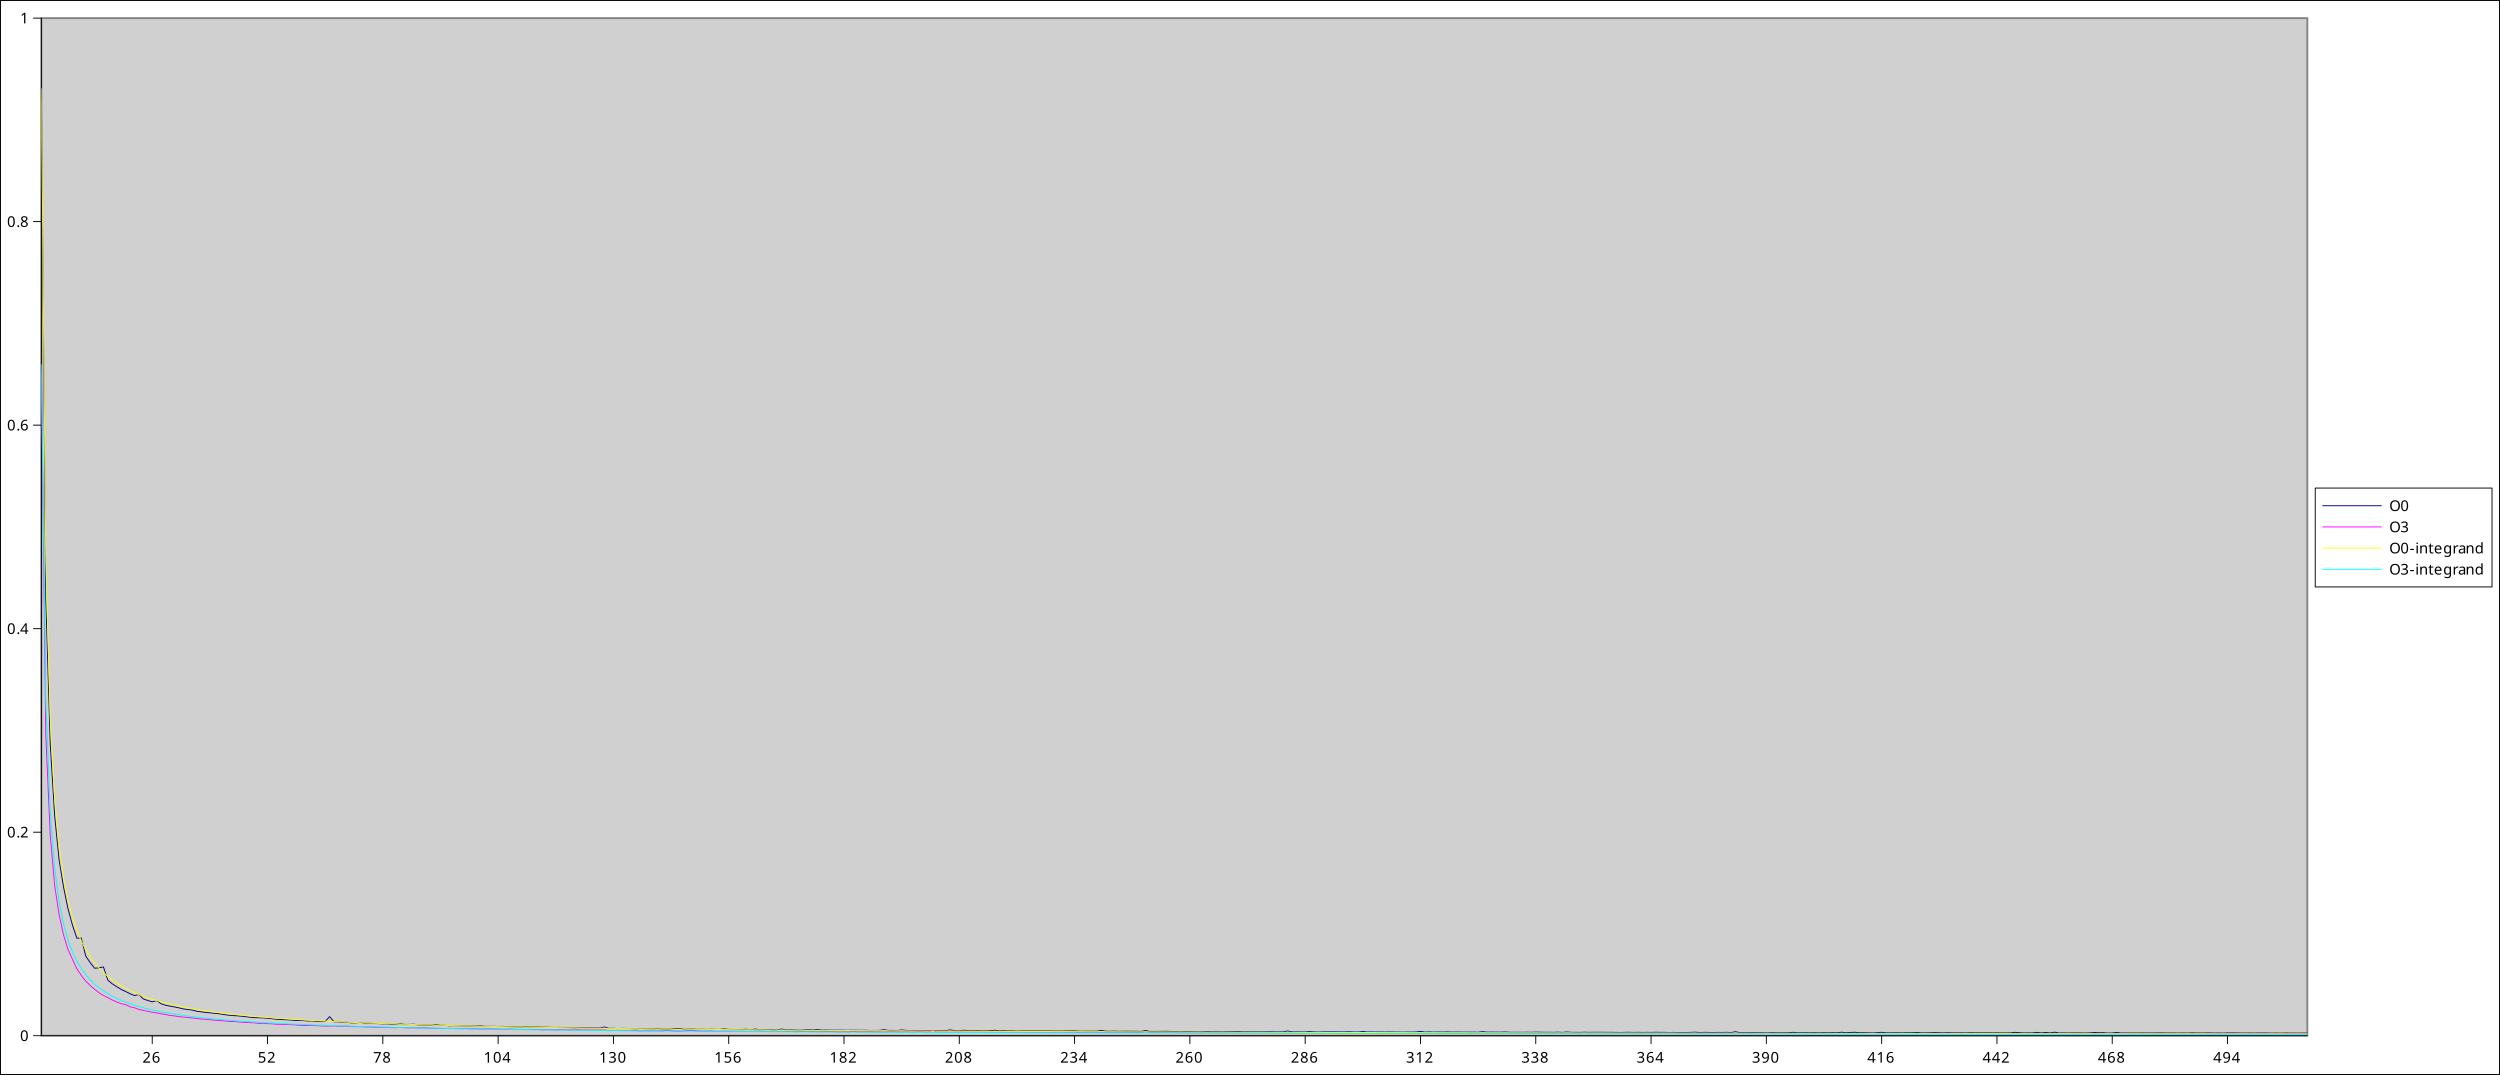 <?xml version="1.0" encoding="UTF-8"?>
<svg xmlns="http://www.w3.org/2000/svg" xmlns:xlink="http://www.w3.org/1999/xlink" width="1344.75" height="578.25" viewBox="0 0 1344.75 578.25">
<rect x="0" y="0" width="1344.75" height="578.25" fill="#333333" stroke="none"/>
<defs>
<g>
<g id="glyph-0-0">
<path d="M 0.75 0 L 0.75 -5.719 L 4.047 -5.719 L 4.047 0 Z M 1.156 -0.406 L 3.625 -0.406 L 3.625 -5.297 L 1.156 -5.297 Z M 1.156 -0.406 "/>
</g>
<g id="glyph-0-1">
<path d="M 4.156 0 L 0.391 0 L 0.391 -0.578 L 1.875 -2.094 C 2.164 -2.383 2.41 -2.641 2.609 -2.859 C 2.805 -3.086 2.953 -3.305 3.047 -3.516 C 3.148 -3.734 3.203 -3.973 3.203 -4.234 C 3.203 -4.547 3.109 -4.781 2.922 -4.938 C 2.734 -5.102 2.492 -5.188 2.203 -5.188 C 1.922 -5.188 1.676 -5.141 1.469 -5.047 C 1.258 -4.953 1.047 -4.816 0.828 -4.641 L 0.453 -5.125 C 0.672 -5.312 0.926 -5.469 1.219 -5.594 C 1.508 -5.727 1.836 -5.797 2.203 -5.797 C 2.734 -5.797 3.148 -5.66 3.453 -5.391 C 3.766 -5.117 3.922 -4.742 3.922 -4.266 C 3.922 -3.973 3.859 -3.695 3.734 -3.438 C 3.617 -3.176 3.453 -2.914 3.234 -2.656 C 3.016 -2.406 2.758 -2.133 2.469 -1.844 L 1.266 -0.672 L 1.266 -0.641 L 4.156 -0.641 Z M 4.156 0 "/>
</g>
<g id="glyph-0-2">
<path d="M 0.438 -2.438 C 0.438 -2.852 0.473 -3.258 0.547 -3.656 C 0.617 -4.051 0.75 -4.41 0.938 -4.734 C 1.125 -5.055 1.391 -5.312 1.734 -5.5 C 2.078 -5.695 2.52 -5.797 3.062 -5.797 C 3.164 -5.797 3.285 -5.789 3.422 -5.781 C 3.555 -5.77 3.672 -5.75 3.766 -5.719 L 3.766 -5.125 C 3.66 -5.156 3.547 -5.176 3.422 -5.188 C 3.305 -5.207 3.191 -5.219 3.078 -5.219 C 2.703 -5.219 2.391 -5.156 2.141 -5.031 C 1.898 -4.906 1.707 -4.734 1.562 -4.516 C 1.426 -4.305 1.328 -4.062 1.266 -3.781 C 1.203 -3.508 1.16 -3.219 1.141 -2.906 L 1.188 -2.906 C 1.312 -3.094 1.484 -3.25 1.703 -3.375 C 1.922 -3.508 2.203 -3.578 2.547 -3.578 C 3.035 -3.578 3.43 -3.426 3.734 -3.125 C 4.047 -2.82 4.203 -2.395 4.203 -1.844 C 4.203 -1.238 4.035 -0.766 3.703 -0.422 C 3.379 -0.086 2.941 0.078 2.391 0.078 C 2.023 0.078 1.691 -0.008 1.391 -0.188 C 1.098 -0.375 0.863 -0.648 0.688 -1.016 C 0.52 -1.391 0.438 -1.863 0.438 -2.438 Z M 2.375 -0.516 C 2.707 -0.516 2.977 -0.617 3.188 -0.828 C 3.395 -1.047 3.5 -1.383 3.5 -1.844 C 3.5 -2.207 3.406 -2.492 3.219 -2.703 C 3.039 -2.922 2.77 -3.031 2.406 -3.031 C 2.156 -3.031 1.938 -2.977 1.75 -2.875 C 1.562 -2.77 1.414 -2.633 1.312 -2.469 C 1.207 -2.312 1.156 -2.145 1.156 -1.969 C 1.156 -1.738 1.195 -1.508 1.281 -1.281 C 1.375 -1.062 1.508 -0.879 1.688 -0.734 C 1.875 -0.586 2.102 -0.516 2.375 -0.516 Z M 2.375 -0.516 "/>
</g>
<g id="glyph-0-3">
<path d="M 2.203 -3.5 C 2.785 -3.5 3.25 -3.352 3.594 -3.062 C 3.945 -2.77 4.125 -2.359 4.125 -1.828 C 4.125 -1.234 3.93 -0.766 3.547 -0.422 C 3.172 -0.086 2.648 0.078 1.984 0.078 C 1.691 0.078 1.414 0.051 1.156 0 C 0.895 -0.051 0.676 -0.129 0.5 -0.234 L 0.5 -0.891 C 0.695 -0.773 0.93 -0.68 1.203 -0.609 C 1.473 -0.547 1.734 -0.516 1.984 -0.516 C 2.41 -0.516 2.754 -0.613 3.016 -0.812 C 3.273 -1.02 3.406 -1.332 3.406 -1.75 C 3.406 -2.125 3.289 -2.41 3.062 -2.609 C 2.832 -2.805 2.469 -2.906 1.969 -2.906 C 1.82 -2.906 1.648 -2.891 1.453 -2.859 C 1.266 -2.836 1.109 -2.816 0.984 -2.797 L 0.641 -3.016 L 0.859 -5.719 L 3.719 -5.719 L 3.719 -5.078 L 1.453 -5.078 L 1.312 -3.422 C 1.406 -3.43 1.531 -3.445 1.688 -3.469 C 1.844 -3.488 2.016 -3.5 2.203 -3.5 Z M 2.203 -3.5 "/>
</g>
<g id="glyph-0-4">
<path d="M 1.094 0 L 3.438 -5.078 L 0.359 -5.078 L 0.359 -5.719 L 4.188 -5.719 L 4.188 -5.172 L 1.859 0 Z M 1.094 0 "/>
</g>
<g id="glyph-0-5">
<path d="M 2.281 -5.797 C 2.781 -5.797 3.188 -5.676 3.5 -5.438 C 3.82 -5.207 3.984 -4.867 3.984 -4.422 C 3.984 -4.191 3.938 -3.988 3.844 -3.812 C 3.75 -3.645 3.617 -3.492 3.453 -3.359 C 3.285 -3.234 3.102 -3.125 2.906 -3.031 C 3.133 -2.914 3.344 -2.785 3.531 -2.641 C 3.727 -2.504 3.883 -2.344 4 -2.156 C 4.113 -1.969 4.172 -1.742 4.172 -1.484 C 4.172 -1.004 4 -0.625 3.656 -0.344 C 3.32 -0.062 2.867 0.078 2.297 0.078 C 1.691 0.078 1.223 -0.055 0.891 -0.328 C 0.555 -0.598 0.391 -0.973 0.391 -1.453 C 0.391 -1.711 0.441 -1.938 0.547 -2.125 C 0.66 -2.32 0.805 -2.488 0.984 -2.625 C 1.172 -2.77 1.367 -2.891 1.578 -2.984 C 1.297 -3.141 1.055 -3.332 0.859 -3.562 C 0.672 -3.789 0.578 -4.082 0.578 -4.438 C 0.578 -4.727 0.648 -4.973 0.797 -5.172 C 0.953 -5.367 1.156 -5.52 1.406 -5.625 C 1.664 -5.738 1.957 -5.797 2.281 -5.797 Z M 2.266 -5.219 C 1.973 -5.219 1.734 -5.145 1.547 -5 C 1.359 -4.863 1.266 -4.664 1.266 -4.406 C 1.266 -4.207 1.312 -4.039 1.406 -3.906 C 1.5 -3.77 1.625 -3.656 1.781 -3.562 C 1.945 -3.469 2.125 -3.379 2.312 -3.297 C 2.594 -3.41 2.828 -3.551 3.016 -3.719 C 3.203 -3.883 3.297 -4.113 3.297 -4.406 C 3.297 -4.664 3.203 -4.863 3.016 -5 C 2.828 -5.145 2.578 -5.219 2.266 -5.219 Z M 1.078 -1.453 C 1.078 -1.172 1.176 -0.938 1.375 -0.75 C 1.57 -0.57 1.875 -0.484 2.281 -0.484 C 2.676 -0.484 2.973 -0.57 3.172 -0.75 C 3.379 -0.938 3.484 -1.176 3.484 -1.469 C 3.484 -1.75 3.375 -1.977 3.156 -2.156 C 2.938 -2.344 2.645 -2.504 2.281 -2.641 L 2.156 -2.703 C 1.801 -2.547 1.531 -2.367 1.344 -2.172 C 1.164 -1.984 1.078 -1.742 1.078 -1.453 Z M 1.078 -1.453 "/>
</g>
<g id="glyph-0-6">
<path d="M 2.844 0 L 2.156 0 L 2.156 -3.984 C 2.156 -4.223 2.156 -4.41 2.156 -4.547 C 2.164 -4.68 2.176 -4.82 2.188 -4.969 C 2.102 -4.883 2.023 -4.812 1.953 -4.75 C 1.879 -4.695 1.789 -4.625 1.688 -4.531 L 1.078 -4.047 L 0.719 -4.516 L 2.25 -5.719 L 2.844 -5.719 Z M 2.844 0 "/>
</g>
<g id="glyph-0-7">
<path d="M 4.188 -2.859 C 4.188 -2.242 4.117 -1.719 3.984 -1.281 C 3.859 -0.844 3.656 -0.504 3.375 -0.266 C 3.102 -0.035 2.738 0.078 2.281 0.078 C 1.633 0.078 1.156 -0.18 0.844 -0.703 C 0.539 -1.223 0.391 -1.941 0.391 -2.859 C 0.391 -3.484 0.453 -4.016 0.578 -4.453 C 0.703 -4.891 0.898 -5.223 1.172 -5.453 C 1.453 -5.68 1.82 -5.797 2.281 -5.797 C 2.914 -5.797 3.391 -5.535 3.703 -5.016 C 4.023 -4.504 4.188 -3.785 4.188 -2.859 Z M 1.094 -2.859 C 1.094 -2.078 1.18 -1.488 1.359 -1.094 C 1.535 -0.707 1.844 -0.516 2.281 -0.516 C 2.707 -0.516 3.008 -0.707 3.188 -1.094 C 3.375 -1.488 3.469 -2.078 3.469 -2.859 C 3.469 -3.641 3.375 -4.223 3.188 -4.609 C 3.008 -5.004 2.707 -5.203 2.281 -5.203 C 1.844 -5.203 1.535 -5.004 1.359 -4.609 C 1.18 -4.223 1.094 -3.641 1.094 -2.859 Z M 1.094 -2.859 "/>
</g>
<g id="glyph-0-8">
<path d="M 4.422 -1.297 L 3.578 -1.297 L 3.578 0 L 2.906 0 L 2.906 -1.297 L 0.172 -1.297 L 0.172 -1.891 L 2.859 -5.75 L 3.578 -5.75 L 3.578 -1.922 L 4.422 -1.922 Z M 2.906 -3.734 C 2.906 -4.004 2.91 -4.238 2.922 -4.438 C 2.93 -4.633 2.938 -4.816 2.938 -4.984 L 2.906 -4.984 C 2.863 -4.891 2.812 -4.781 2.75 -4.656 C 2.688 -4.539 2.625 -4.445 2.562 -4.375 L 0.859 -1.922 L 2.906 -1.922 Z M 2.906 -3.734 "/>
</g>
<g id="glyph-0-9">
<path d="M 3.938 -4.375 C 3.938 -3.988 3.828 -3.68 3.609 -3.453 C 3.398 -3.234 3.117 -3.086 2.766 -3.016 L 2.766 -2.969 C 3.223 -2.914 3.562 -2.77 3.781 -2.531 C 4.008 -2.301 4.125 -2 4.125 -1.625 C 4.125 -1.289 4.047 -0.992 3.891 -0.734 C 3.734 -0.484 3.492 -0.285 3.172 -0.141 C 2.848 0.004 2.43 0.078 1.922 0.078 C 1.629 0.078 1.352 0.051 1.094 0 C 0.844 -0.039 0.598 -0.117 0.359 -0.234 L 0.359 -0.891 C 0.598 -0.773 0.852 -0.68 1.125 -0.609 C 1.406 -0.547 1.676 -0.516 1.938 -0.516 C 2.445 -0.516 2.816 -0.613 3.047 -0.812 C 3.273 -1.008 3.391 -1.285 3.391 -1.641 C 3.391 -1.992 3.25 -2.25 2.969 -2.406 C 2.688 -2.562 2.289 -2.641 1.781 -2.641 L 1.234 -2.641 L 1.234 -3.25 L 1.797 -3.25 C 2.266 -3.25 2.617 -3.348 2.859 -3.547 C 3.098 -3.742 3.219 -4.004 3.219 -4.328 C 3.219 -4.609 3.125 -4.82 2.938 -4.969 C 2.75 -5.125 2.5 -5.203 2.188 -5.203 C 1.875 -5.203 1.609 -5.156 1.391 -5.062 C 1.172 -4.969 0.957 -4.852 0.75 -4.719 L 0.391 -5.203 C 0.598 -5.359 0.848 -5.492 1.141 -5.609 C 1.441 -5.734 1.785 -5.797 2.172 -5.797 C 2.773 -5.797 3.219 -5.66 3.5 -5.391 C 3.789 -5.117 3.938 -4.781 3.938 -4.375 Z M 3.938 -4.375 "/>
</g>
<g id="glyph-0-10">
<path d="M 4.156 -3.266 C 4.156 -2.859 4.117 -2.457 4.047 -2.062 C 3.973 -1.664 3.844 -1.305 3.656 -0.984 C 3.469 -0.66 3.203 -0.398 2.859 -0.203 C 2.516 -0.016 2.07 0.078 1.531 0.078 C 1.426 0.078 1.301 0.07 1.156 0.062 C 1.02 0.051 0.906 0.031 0.812 0 L 0.812 -0.594 C 1.02 -0.531 1.254 -0.5 1.516 -0.5 C 1.891 -0.5 2.195 -0.555 2.438 -0.672 C 2.688 -0.797 2.879 -0.961 3.016 -1.172 C 3.16 -1.391 3.266 -1.641 3.328 -1.922 C 3.398 -2.203 3.441 -2.492 3.453 -2.797 L 3.406 -2.797 C 3.281 -2.617 3.109 -2.461 2.891 -2.328 C 2.672 -2.203 2.391 -2.141 2.047 -2.141 C 1.547 -2.141 1.145 -2.289 0.844 -2.594 C 0.551 -2.895 0.406 -3.316 0.406 -3.859 C 0.406 -4.266 0.477 -4.609 0.625 -4.891 C 0.781 -5.18 0.992 -5.406 1.266 -5.562 C 1.535 -5.719 1.852 -5.797 2.219 -5.797 C 2.582 -5.797 2.91 -5.703 3.203 -5.516 C 3.492 -5.328 3.723 -5.047 3.891 -4.672 C 4.066 -4.305 4.156 -3.836 4.156 -3.266 Z M 2.219 -5.203 C 1.895 -5.203 1.625 -5.094 1.406 -4.875 C 1.195 -4.656 1.094 -4.32 1.094 -3.875 C 1.094 -3.5 1.18 -3.207 1.359 -3 C 1.535 -2.789 1.812 -2.688 2.188 -2.688 C 2.445 -2.688 2.672 -2.738 2.859 -2.844 C 3.047 -2.945 3.191 -3.078 3.297 -3.234 C 3.398 -3.398 3.453 -3.566 3.453 -3.734 C 3.453 -3.961 3.406 -4.188 3.312 -4.406 C 3.219 -4.633 3.078 -4.82 2.891 -4.969 C 2.711 -5.125 2.488 -5.203 2.219 -5.203 Z M 2.219 -5.203 "/>
</g>
<g id="glyph-0-11">
<path d="M 0.578 -0.438 C 0.578 -0.633 0.625 -0.77 0.719 -0.844 C 0.812 -0.926 0.926 -0.969 1.062 -0.969 C 1.195 -0.969 1.312 -0.926 1.406 -0.844 C 1.508 -0.77 1.562 -0.633 1.562 -0.438 C 1.562 -0.238 1.508 -0.098 1.406 -0.016 C 1.312 0.066 1.195 0.109 1.062 0.109 C 0.926 0.109 0.812 0.066 0.719 -0.016 C 0.625 -0.098 0.578 -0.238 0.578 -0.438 Z M 0.578 -0.438 "/>
</g>
<g id="glyph-0-12">
<path d="M 5.766 -2.859 C 5.766 -2.266 5.66 -1.75 5.453 -1.312 C 5.254 -0.875 4.957 -0.531 4.562 -0.281 C 4.176 -0.039 3.695 0.078 3.125 0.078 C 2.531 0.078 2.035 -0.039 1.641 -0.281 C 1.254 -0.531 0.961 -0.875 0.766 -1.312 C 0.578 -1.758 0.484 -2.281 0.484 -2.875 C 0.484 -3.457 0.578 -3.969 0.766 -4.406 C 0.961 -4.844 1.254 -5.18 1.641 -5.422 C 2.035 -5.672 2.535 -5.797 3.141 -5.797 C 3.703 -5.797 4.176 -5.676 4.562 -5.438 C 4.957 -5.195 5.254 -4.852 5.453 -4.406 C 5.66 -3.969 5.766 -3.453 5.766 -2.859 Z M 1.25 -2.859 C 1.25 -2.141 1.398 -1.57 1.703 -1.156 C 2.004 -0.75 2.477 -0.547 3.125 -0.547 C 3.781 -0.547 4.254 -0.75 4.547 -1.156 C 4.848 -1.57 5 -2.141 5 -2.859 C 5 -3.578 4.848 -4.141 4.547 -4.547 C 4.254 -4.961 3.785 -5.172 3.141 -5.172 C 2.492 -5.172 2.016 -4.961 1.703 -4.547 C 1.398 -4.141 1.25 -3.578 1.25 -2.859 Z M 1.25 -2.859 "/>
</g>
<g id="glyph-0-13">
<path d="M 0.312 -1.828 L 0.312 -2.453 L 2.25 -2.453 L 2.25 -1.828 Z M 0.312 -1.828 "/>
</g>
<g id="glyph-0-14">
<path d="M 1.047 -5.891 C 1.148 -5.891 1.242 -5.852 1.328 -5.781 C 1.41 -5.719 1.453 -5.609 1.453 -5.453 C 1.453 -5.297 1.41 -5.18 1.328 -5.109 C 1.242 -5.035 1.148 -5 1.047 -5 C 0.922 -5 0.816 -5.035 0.734 -5.109 C 0.66 -5.18 0.625 -5.297 0.625 -5.453 C 0.625 -5.609 0.66 -5.719 0.734 -5.781 C 0.816 -5.852 0.922 -5.891 1.047 -5.891 Z M 1.391 -4.281 L 1.391 0 L 0.688 0 L 0.688 -4.281 Z M 1.391 -4.281 "/>
</g>
<g id="glyph-0-15">
<path d="M 2.75 -4.375 C 3.258 -4.375 3.645 -4.25 3.906 -4 C 4.164 -3.75 4.297 -3.348 4.297 -2.797 L 4.297 0 L 3.594 0 L 3.594 -2.75 C 3.594 -3.438 3.273 -3.781 2.641 -3.781 C 2.16 -3.781 1.832 -3.645 1.656 -3.375 C 1.477 -3.102 1.391 -2.719 1.391 -2.219 L 1.391 0 L 0.688 0 L 0.688 -4.281 L 1.25 -4.281 L 1.359 -3.703 L 1.391 -3.703 C 1.523 -3.93 1.719 -4.098 1.969 -4.203 C 2.219 -4.316 2.477 -4.375 2.75 -4.375 Z M 2.75 -4.375 "/>
</g>
<g id="glyph-0-16">
<path d="M 2.109 -0.5 C 2.211 -0.5 2.32 -0.504 2.438 -0.516 C 2.551 -0.535 2.645 -0.555 2.719 -0.578 L 2.719 -0.047 C 2.633 -0.004 2.523 0.023 2.391 0.047 C 2.254 0.066 2.117 0.078 1.984 0.078 C 1.766 0.078 1.562 0.039 1.375 -0.031 C 1.188 -0.113 1.031 -0.25 0.906 -0.438 C 0.789 -0.633 0.734 -0.906 0.734 -1.25 L 0.734 -3.75 L 0.125 -3.75 L 0.125 -4.078 L 0.75 -4.359 L 1.031 -5.266 L 1.438 -5.266 L 1.438 -4.281 L 2.688 -4.281 L 2.688 -3.75 L 1.438 -3.75 L 1.438 -1.266 C 1.438 -1.004 1.5 -0.812 1.625 -0.688 C 1.75 -0.562 1.91 -0.5 2.109 -0.5 Z M 2.109 -0.5 "/>
</g>
<g id="glyph-0-17">
<path d="M 2.344 -4.375 C 2.707 -4.375 3.02 -4.289 3.281 -4.125 C 3.551 -3.969 3.754 -3.742 3.891 -3.453 C 4.035 -3.16 4.109 -2.82 4.109 -2.438 L 4.109 -2.016 L 1.172 -2.016 C 1.18 -1.523 1.301 -1.148 1.531 -0.891 C 1.77 -0.641 2.102 -0.516 2.531 -0.516 C 2.801 -0.516 3.039 -0.539 3.25 -0.594 C 3.469 -0.645 3.688 -0.719 3.906 -0.812 L 3.906 -0.203 C 3.688 -0.109 3.469 -0.039 3.25 0 C 3.039 0.051 2.789 0.078 2.5 0.078 C 2.094 0.078 1.734 -0.004 1.422 -0.172 C 1.109 -0.336 0.863 -0.582 0.688 -0.906 C 0.52 -1.238 0.438 -1.641 0.438 -2.109 C 0.438 -2.578 0.516 -2.977 0.672 -3.312 C 0.828 -3.656 1.047 -3.914 1.328 -4.094 C 1.617 -4.281 1.957 -4.375 2.344 -4.375 Z M 2.328 -3.797 C 1.992 -3.797 1.727 -3.688 1.531 -3.469 C 1.332 -3.25 1.219 -2.945 1.188 -2.562 L 3.375 -2.562 C 3.363 -2.926 3.273 -3.223 3.109 -3.453 C 2.941 -3.68 2.68 -3.797 2.328 -3.797 Z M 2.328 -3.797 "/>
</g>
<g id="glyph-0-18">
<path d="M 2.203 -4.375 C 2.484 -4.375 2.734 -4.316 2.953 -4.203 C 3.18 -4.098 3.379 -3.938 3.547 -3.719 L 3.578 -3.719 L 3.688 -4.281 L 4.234 -4.281 L 4.234 0.078 C 4.234 0.68 4.078 1.141 3.766 1.453 C 3.453 1.766 2.969 1.922 2.312 1.922 C 1.688 1.922 1.176 1.828 0.781 1.641 L 0.781 1 C 1.195 1.227 1.723 1.344 2.359 1.344 C 2.723 1.344 3.008 1.234 3.219 1.016 C 3.438 0.797 3.547 0.5 3.547 0.125 L 3.547 -0.047 C 3.547 -0.109 3.547 -0.195 3.547 -0.312 C 3.555 -0.438 3.562 -0.52 3.562 -0.562 L 3.531 -0.562 C 3.25 -0.133 2.805 0.078 2.203 0.078 C 1.648 0.078 1.219 -0.113 0.906 -0.5 C 0.594 -0.895 0.438 -1.441 0.438 -2.141 C 0.438 -2.816 0.594 -3.359 0.906 -3.766 C 1.219 -4.172 1.648 -4.375 2.203 -4.375 Z M 2.297 -3.781 C 1.941 -3.781 1.664 -3.633 1.469 -3.344 C 1.27 -3.062 1.172 -2.656 1.172 -2.125 C 1.172 -1.602 1.266 -1.203 1.453 -0.922 C 1.648 -0.641 1.938 -0.5 2.312 -0.5 C 2.738 -0.5 3.051 -0.613 3.25 -0.844 C 3.445 -1.07 3.547 -1.445 3.547 -1.969 L 3.547 -2.141 C 3.547 -2.723 3.441 -3.141 3.234 -3.391 C 3.035 -3.648 2.723 -3.781 2.297 -3.781 Z M 2.297 -3.781 "/>
</g>
<g id="glyph-0-19">
<path d="M 2.688 -4.375 C 2.758 -4.375 2.844 -4.367 2.938 -4.359 C 3.031 -4.348 3.113 -4.332 3.188 -4.312 L 3.094 -3.672 C 3.02 -3.691 2.941 -3.707 2.859 -3.719 C 2.785 -3.727 2.707 -3.734 2.625 -3.734 C 2.406 -3.734 2.203 -3.672 2.016 -3.547 C 1.828 -3.43 1.676 -3.266 1.562 -3.047 C 1.445 -2.828 1.391 -2.57 1.391 -2.281 L 1.391 0 L 0.688 0 L 0.688 -4.281 L 1.25 -4.281 L 1.344 -3.5 L 1.375 -3.5 C 1.508 -3.738 1.688 -3.941 1.906 -4.109 C 2.125 -4.285 2.383 -4.375 2.688 -4.375 Z M 2.688 -4.375 "/>
</g>
<g id="glyph-0-20">
<path d="M 2.297 -4.359 C 2.828 -4.359 3.219 -4.242 3.469 -4.016 C 3.719 -3.785 3.844 -3.422 3.844 -2.922 L 3.844 0 L 3.328 0 L 3.188 -0.609 L 3.156 -0.609 C 2.969 -0.367 2.77 -0.191 2.562 -0.078 C 2.363 0.023 2.082 0.078 1.719 0.078 C 1.332 0.078 1.008 -0.02 0.75 -0.219 C 0.5 -0.426 0.375 -0.75 0.375 -1.188 C 0.375 -1.613 0.539 -1.941 0.875 -2.172 C 1.207 -2.41 1.723 -2.539 2.422 -2.562 L 3.156 -2.578 L 3.156 -2.844 C 3.156 -3.195 3.078 -3.441 2.922 -3.578 C 2.766 -3.723 2.547 -3.797 2.266 -3.797 C 2.035 -3.797 1.816 -3.758 1.609 -3.688 C 1.41 -3.625 1.227 -3.551 1.062 -3.469 L 0.844 -3.984 C 1.031 -4.086 1.25 -4.176 1.5 -4.25 C 1.758 -4.32 2.023 -4.359 2.297 -4.359 Z M 2.516 -2.078 C 1.984 -2.055 1.613 -1.969 1.406 -1.812 C 1.195 -1.664 1.094 -1.457 1.094 -1.188 C 1.094 -0.945 1.164 -0.77 1.312 -0.656 C 1.457 -0.539 1.645 -0.484 1.875 -0.484 C 2.238 -0.484 2.539 -0.582 2.781 -0.781 C 3.02 -0.988 3.141 -1.301 3.141 -1.719 L 3.141 -2.094 Z M 2.516 -2.078 "/>
</g>
<g id="glyph-0-21">
<path d="M 2.203 0.078 C 1.672 0.078 1.242 -0.102 0.922 -0.469 C 0.598 -0.844 0.438 -1.398 0.438 -2.141 C 0.438 -2.867 0.598 -3.422 0.922 -3.797 C 1.242 -4.18 1.672 -4.375 2.203 -4.375 C 2.535 -4.375 2.805 -4.312 3.016 -4.188 C 3.234 -4.062 3.406 -3.91 3.531 -3.734 L 3.578 -3.734 C 3.578 -3.805 3.566 -3.91 3.547 -4.047 C 3.535 -4.18 3.531 -4.289 3.531 -4.375 L 3.531 -6.078 L 4.234 -6.078 L 4.234 0 L 3.672 0 L 3.562 -0.578 L 3.531 -0.578 C 3.406 -0.391 3.234 -0.234 3.016 -0.109 C 2.805 0.016 2.535 0.078 2.203 0.078 Z M 2.312 -0.5 C 2.758 -0.5 3.078 -0.625 3.266 -0.875 C 3.453 -1.125 3.547 -1.5 3.547 -2 L 3.547 -2.125 C 3.547 -2.656 3.457 -3.062 3.281 -3.344 C 3.102 -3.633 2.773 -3.781 2.297 -3.781 C 1.922 -3.781 1.641 -3.629 1.453 -3.328 C 1.266 -3.023 1.172 -2.625 1.172 -2.125 C 1.172 -1.613 1.266 -1.211 1.453 -0.922 C 1.641 -0.641 1.926 -0.5 2.312 -0.5 Z M 2.312 -0.5 "/>
</g>
</g>
<clipPath id="clip-0">
<path clip-rule="nonzero" d="M 0 0 L 1344.75 0 L 1344.75 578 L 0 578 Z M 0 0 "/>
</clipPath>
<clipPath id="clip-1">
<path clip-rule="nonzero" d="M 22.254 47 L 1241.121 47 L 1241.121 556 L 22.254 556 Z M 22.254 47 "/>
</clipPath>
<clipPath id="clip-2">
<path clip-rule="nonzero" d="M 22.254 195 L 1241.121 195 L 1241.121 557 L 22.254 557 Z M 22.254 195 "/>
</clipPath>
<clipPath id="clip-3">
<path clip-rule="nonzero" d="M 22.254 47 L 1241.121 47 L 1241.121 557 L 22.254 557 Z M 22.254 47 "/>
</clipPath>
<clipPath id="clip-4">
<path clip-rule="nonzero" d="M 22.254 195 L 1241.121 195 L 1241.121 557 L 22.254 557 Z M 22.254 195 "/>
</clipPath>
<clipPath id="clip-5">
<path clip-rule="nonzero" d="M 1249.164 271 L 1282 271 L 1282 273 L 1249.164 273 Z M 1249.164 271 "/>
</clipPath>
<clipPath id="clip-6">
<path clip-rule="nonzero" d="M 1249.164 283 L 1282 283 L 1282 284 L 1249.164 284 Z M 1249.164 283 "/>
</clipPath>
<clipPath id="clip-7">
<path clip-rule="nonzero" d="M 1249.164 294 L 1282 294 L 1282 296 L 1249.164 296 Z M 1249.164 294 "/>
</clipPath>
<clipPath id="clip-8">
<path clip-rule="nonzero" d="M 1249.164 305 L 1282 305 L 1282 307 L 1249.164 307 Z M 1249.164 305 "/>
</clipPath>
</defs>
<g clip-path="url(#clip-0)">
<path fill-rule="nonzero" fill="rgb(100%, 100%, 100%)" fill-opacity="1" d="M 0.25 0.25 L 1344.5 0.25 L 1344.5 578 L 0.25 578 Z M 0.25 0.25 "/>
</g>
<path fill="none" stroke-width="0.5" stroke-linecap="round" stroke-linejoin="round" stroke="rgb(0%, 0%, 0%)" stroke-opacity="1" stroke-miterlimit="10" d="M 0.25 0.25 L 1344.5 0.25 L 1344.5 578 L 0.25 578 Z M 0.25 0.25 "/>
<path fill-rule="nonzero" fill="rgb(81.569%, 81.569%, 81.569%)" fill-opacity="1" stroke-width="1" stroke-linecap="round" stroke-linejoin="round" stroke="rgb(51.765%, 50.98%, 51.765%)" stroke-opacity="1" stroke-miterlimit="10" d="M 22.254 9.742 L 1241.121 9.742 L 1241.121 557.102 L 22.254 557.102 Z M 22.254 9.742 "/>
<path fill="none" stroke-width="0.5" stroke-linecap="round" stroke-linejoin="round" stroke="rgb(0%, 0%, 0%)" stroke-opacity="1" stroke-miterlimit="10" d="M 22.254 557.102 L 1241.121 557.102 M 81.883 561.352 L 81.883 557.102 M 143.902 561.352 L 143.902 557.102 M 205.918 561.352 L 205.918 557.102 M 267.934 561.352 L 267.934 557.102 M 329.949 561.352 L 329.949 557.102 M 391.969 561.352 L 391.969 557.102 M 453.984 561.352 L 453.984 557.102 M 516 561.352 L 516 557.102 M 578.02 561.352 L 578.02 557.102 M 640.035 561.352 L 640.035 557.102 M 702.051 561.352 L 702.051 557.102 M 764.066 561.352 L 764.066 557.102 M 826.086 561.352 L 826.086 557.102 M 888.102 561.352 L 888.102 557.102 M 950.117 561.352 L 950.117 557.102 M 1012.137 561.352 L 1012.137 557.102 M 1074.152 561.352 L 1074.152 557.102 M 1136.168 561.352 L 1136.168 557.102 M 1198.184 561.352 L 1198.184 557.102 "/>
<g fill="rgb(0%, 0%, 0%)" fill-opacity="1">
<use xlink:href="#glyph-0-1" x="76.633" y="571.614"/>
<use xlink:href="#glyph-0-2" x="81.633" y="571.614"/>
</g>
<g fill="rgb(0%, 0%, 0%)" fill-opacity="1">
<use xlink:href="#glyph-0-3" x="138.652" y="571.614"/>
<use xlink:href="#glyph-0-1" x="143.652" y="571.614"/>
</g>
<g fill="rgb(0%, 0%, 0%)" fill-opacity="1">
<use xlink:href="#glyph-0-4" x="200.668" y="571.614"/>
<use xlink:href="#glyph-0-5" x="205.668" y="571.614"/>
</g>
<g fill="rgb(0%, 0%, 0%)" fill-opacity="1">
<use xlink:href="#glyph-0-6" x="260.184" y="571.614"/>
<use xlink:href="#glyph-0-7" x="265.184" y="571.614"/>
<use xlink:href="#glyph-0-8" x="270.184" y="571.614"/>
</g>
<g fill="rgb(0%, 0%, 0%)" fill-opacity="1">
<use xlink:href="#glyph-0-6" x="322.199" y="571.614"/>
<use xlink:href="#glyph-0-9" x="327.199" y="571.614"/>
<use xlink:href="#glyph-0-7" x="332.199" y="571.614"/>
</g>
<g fill="rgb(0%, 0%, 0%)" fill-opacity="1">
<use xlink:href="#glyph-0-6" x="384.219" y="571.614"/>
<use xlink:href="#glyph-0-3" x="389.219" y="571.614"/>
<use xlink:href="#glyph-0-2" x="394.219" y="571.614"/>
</g>
<g fill="rgb(0%, 0%, 0%)" fill-opacity="1">
<use xlink:href="#glyph-0-6" x="446.234" y="571.614"/>
<use xlink:href="#glyph-0-5" x="451.234" y="571.614"/>
<use xlink:href="#glyph-0-1" x="456.234" y="571.614"/>
</g>
<g fill="rgb(0%, 0%, 0%)" fill-opacity="1">
<use xlink:href="#glyph-0-1" x="508.25" y="571.614"/>
<use xlink:href="#glyph-0-7" x="513.25" y="571.614"/>
<use xlink:href="#glyph-0-5" x="518.25" y="571.614"/>
</g>
<g fill="rgb(0%, 0%, 0%)" fill-opacity="1">
<use xlink:href="#glyph-0-1" x="570.27" y="571.614"/>
<use xlink:href="#glyph-0-9" x="575.27" y="571.614"/>
<use xlink:href="#glyph-0-8" x="580.27" y="571.614"/>
</g>
<g fill="rgb(0%, 0%, 0%)" fill-opacity="1">
<use xlink:href="#glyph-0-1" x="632.285" y="571.614"/>
<use xlink:href="#glyph-0-2" x="637.285" y="571.614"/>
<use xlink:href="#glyph-0-7" x="642.285" y="571.614"/>
</g>
<g fill="rgb(0%, 0%, 0%)" fill-opacity="1">
<use xlink:href="#glyph-0-1" x="694.301" y="571.614"/>
<use xlink:href="#glyph-0-5" x="699.301" y="571.614"/>
<use xlink:href="#glyph-0-2" x="704.301" y="571.614"/>
</g>
<g fill="rgb(0%, 0%, 0%)" fill-opacity="1">
<use xlink:href="#glyph-0-9" x="756.316" y="571.614"/>
<use xlink:href="#glyph-0-6" x="761.316" y="571.614"/>
<use xlink:href="#glyph-0-1" x="766.316" y="571.614"/>
</g>
<g fill="rgb(0%, 0%, 0%)" fill-opacity="1">
<use xlink:href="#glyph-0-9" x="818.336" y="571.614"/>
<use xlink:href="#glyph-0-9" x="823.336" y="571.614"/>
<use xlink:href="#glyph-0-5" x="828.336" y="571.614"/>
</g>
<g fill="rgb(0%, 0%, 0%)" fill-opacity="1">
<use xlink:href="#glyph-0-9" x="880.352" y="571.614"/>
<use xlink:href="#glyph-0-2" x="885.352" y="571.614"/>
<use xlink:href="#glyph-0-8" x="890.352" y="571.614"/>
</g>
<g fill="rgb(0%, 0%, 0%)" fill-opacity="1">
<use xlink:href="#glyph-0-9" x="942.367" y="571.614"/>
<use xlink:href="#glyph-0-10" x="947.367" y="571.614"/>
<use xlink:href="#glyph-0-7" x="952.367" y="571.614"/>
</g>
<g fill="rgb(0%, 0%, 0%)" fill-opacity="1">
<use xlink:href="#glyph-0-8" x="1004.387" y="571.614"/>
<use xlink:href="#glyph-0-6" x="1009.387" y="571.614"/>
<use xlink:href="#glyph-0-2" x="1014.387" y="571.614"/>
</g>
<g fill="rgb(0%, 0%, 0%)" fill-opacity="1">
<use xlink:href="#glyph-0-8" x="1066.402" y="571.614"/>
<use xlink:href="#glyph-0-8" x="1071.402" y="571.614"/>
<use xlink:href="#glyph-0-1" x="1076.402" y="571.614"/>
</g>
<g fill="rgb(0%, 0%, 0%)" fill-opacity="1">
<use xlink:href="#glyph-0-8" x="1128.418" y="571.614"/>
<use xlink:href="#glyph-0-2" x="1133.418" y="571.614"/>
<use xlink:href="#glyph-0-5" x="1138.418" y="571.614"/>
</g>
<g fill="rgb(0%, 0%, 0%)" fill-opacity="1">
<use xlink:href="#glyph-0-8" x="1190.434" y="571.614"/>
<use xlink:href="#glyph-0-10" x="1195.434" y="571.614"/>
<use xlink:href="#glyph-0-8" x="1200.434" y="571.614"/>
</g>
<path fill="none" stroke-width="0.5" stroke-linecap="round" stroke-linejoin="round" stroke="rgb(0%, 0%, 0%)" stroke-opacity="1" stroke-miterlimit="10" d="M 22.254 557.102 L 22.254 9.742 M 18.004 557.102 L 22.254 557.102 M 18.004 447.629 L 22.254 447.629 M 18.004 338.156 L 22.254 338.156 M 18.004 228.684 L 22.254 228.684 M 18.004 119.215 L 22.254 119.215 M 18.004 9.742 L 22.254 9.742 "/>
<g fill="rgb(0%, 0%, 0%)" fill-opacity="1">
<use xlink:href="#glyph-0-7" x="10.793" y="559.954"/>
</g>
<g fill="rgb(0%, 0%, 0%)" fill-opacity="1">
<use xlink:href="#glyph-0-7" x="3.793" y="450.485"/>
<use xlink:href="#glyph-0-11" x="8.793" y="450.485"/>
<use xlink:href="#glyph-0-1" x="10.793" y="450.485"/>
</g>
<g fill="rgb(0%, 0%, 0%)" fill-opacity="1">
<use xlink:href="#glyph-0-7" x="3.793" y="341.013"/>
<use xlink:href="#glyph-0-11" x="8.793" y="341.013"/>
<use xlink:href="#glyph-0-8" x="10.793" y="341.013"/>
</g>
<g fill="rgb(0%, 0%, 0%)" fill-opacity="1">
<use xlink:href="#glyph-0-7" x="3.793" y="231.54"/>
<use xlink:href="#glyph-0-11" x="8.793" y="231.54"/>
<use xlink:href="#glyph-0-2" x="10.793" y="231.54"/>
</g>
<g fill="rgb(0%, 0%, 0%)" fill-opacity="1">
<use xlink:href="#glyph-0-7" x="3.793" y="122.067"/>
<use xlink:href="#glyph-0-11" x="8.793" y="122.067"/>
<use xlink:href="#glyph-0-5" x="10.793" y="122.067"/>
</g>
<g fill="rgb(0%, 0%, 0%)" fill-opacity="1">
<use xlink:href="#glyph-0-6" x="10.793" y="12.595"/>
</g>
<g clip-path="url(#clip-1)">
<path fill="none" stroke-width="0.5" stroke-linecap="round" stroke-linejoin="round" stroke="rgb(0%, 0%, 50.196%)" stroke-opacity="1" stroke-miterlimit="10" d="M 22.254 47.703 L 24.637 322.145 L 27.023 400.242 L 29.41 438.992 L 31.793 462.625 L 34.18 477.172 L 36.562 488.793 L 38.949 497.551 L 41.336 504.648 L 43.719 504.535 L 46.105 514.262 L 48.492 517.773 L 50.875 520.812 L 53.262 520.605 L 55.645 520.105 L 58.031 527.312 L 60.418 529.219 L 62.801 530.75 L 65.188 532.238 L 67.574 533.328 L 69.957 534.535 L 72.344 535.504 L 74.727 534.957 L 77.113 537.363 L 79.5 538.156 L 81.883 538.887 L 84.27 538.223 L 86.656 539.926 L 89.039 540.723 L 91.426 541.188 L 93.809 541.629 L 96.195 542.105 L 98.582 542.703 L 100.965 543.02 L 103.352 543.297 L 105.738 543.926 L 108.121 544.242 L 110.508 544.602 L 112.891 544.789 L 115.277 545.051 L 117.664 545.273 L 120.047 545.656 L 122.434 546.027 L 124.82 546.258 L 127.203 546.375 L 129.59 546.598 L 131.973 546.848 L 134.359 547.156 L 136.746 547.379 L 139.129 547.438 L 141.516 547.547 L 143.902 547.715 L 146.285 547.945 L 148.672 548.246 L 151.055 548.395 L 153.441 548.492 L 155.828 548.625 L 158.211 548.852 L 160.598 548.961 L 162.984 548.938 L 165.367 549.168 L 167.754 549.148 L 170.141 549.34 L 172.523 549.535 L 174.91 549.465 L 177.293 546.84 L 179.68 549.637 L 182.066 549.699 L 184.449 549.898 L 186.836 549.871 L 189.223 550.223 L 191.605 550.148 L 193.992 549.949 L 196.375 550.371 L 198.762 550.375 L 201.148 550.566 L 203.531 550.609 L 205.918 550.727 L 208.305 550.758 L 210.688 550.988 L 213.074 550.941 L 215.457 550.676 L 217.844 551.039 L 220.23 551.008 L 222.613 550.91 L 225 551.266 L 227.387 551.301 L 229.77 551.348 L 232.156 551.453 L 234.539 551.133 L 236.926 551.516 L 239.312 551.527 L 241.695 551.797 L 244.082 551.691 L 246.469 551.754 L 248.852 551.816 L 251.238 551.852 L 253.621 551.887 L 256.008 551.879 L 258.395 551.77 L 260.777 552.074 L 263.164 552.059 L 265.551 552.051 L 267.934 552.141 L 270.32 552.07 L 272.703 552.195 L 275.09 552.227 L 277.477 552.324 L 279.859 552.465 L 282.246 552.34 L 284.633 552.434 L 287.016 552.449 L 289.402 552.465 L 291.785 552.531 L 294.172 552.535 L 296.559 552.629 L 298.941 552.668 L 301.328 552.629 L 303.715 552.68 L 306.098 552.742 L 308.484 552.867 L 310.867 552.812 L 313.254 552.793 L 315.641 552.867 L 318.023 552.836 L 320.41 552.93 L 322.797 552.945 L 325.18 552.406 L 327.566 553.148 L 329.949 553.098 L 332.336 553.309 L 334.723 553.129 L 337.105 553.199 L 339.492 553.285 L 341.879 553.398 L 344.262 553.238 L 346.648 553.273 L 349.031 553.344 L 351.418 553.391 L 353.805 553.211 L 356.188 553.52 L 358.574 553.586 L 360.961 553.504 L 363.344 553.211 L 365.73 553.246 L 368.113 553.645 L 370.5 553.57 L 372.887 553.547 L 375.27 553.684 L 377.656 553.621 L 380.043 553.719 L 382.426 553.645 L 384.812 553.695 L 387.199 553.703 L 389.582 553.457 L 391.969 553.723 L 394.352 553.746 L 396.738 553.777 L 399.125 553.723 L 401.508 553.637 L 403.895 553.906 L 406.281 553.523 L 408.664 553.941 L 411.051 553.906 L 413.434 553.828 L 415.82 553.918 L 418.207 553.918 L 420.59 553.555 L 422.977 553.949 L 425.363 553.902 L 427.746 553.973 L 430.133 554.152 L 432.516 553.973 L 434.902 553.84 L 437.289 554.012 L 439.672 553.75 L 442.059 554.086 L 444.445 554.047 L 446.828 554.117 L 449.215 554.133 L 451.598 554.102 L 453.984 554.137 L 456.371 554.18 L 458.754 554.125 L 461.141 554.16 L 463.527 554.184 L 465.91 554.191 L 468.297 554.293 L 470.68 554.234 L 473.066 554.234 L 475.453 553.855 L 477.836 554.258 L 480.223 554.234 L 482.609 554.32 L 484.992 553.992 L 487.379 554.238 L 489.762 554.305 L 492.148 554.27 L 494.535 554.316 L 496.918 554.297 L 499.305 554.375 L 501.691 554.254 L 504.074 554.379 L 506.461 554.367 L 508.844 554.336 L 511.23 553.969 L 513.617 554.418 L 516 554.496 L 518.387 554.148 L 520.773 554.43 L 523.156 554.41 L 525.543 554.367 L 527.926 554.492 L 530.312 554.504 L 532.699 554.371 L 535.082 554.188 L 537.469 554.508 L 539.855 554.387 L 542.238 554.539 L 544.625 554.531 L 547.008 554.641 L 549.395 554.566 L 551.781 554.582 L 554.164 554.57 L 556.551 554.59 L 558.938 554.578 L 561.32 554.59 L 563.707 554.586 L 566.09 554.59 L 568.477 554.629 L 570.863 554.613 L 573.246 554.574 L 575.633 554.539 L 578.02 554.539 L 580.402 554.664 L 582.789 554.684 L 585.172 554.699 L 587.559 554.691 L 589.945 554.691 L 592.328 554.234 L 594.715 554.664 L 597.102 554.727 L 599.484 554.629 L 601.871 554.742 L 604.258 554.699 L 606.641 554.684 L 609.027 554.715 L 611.41 554.727 L 613.797 554.789 L 616.184 554.312 L 618.566 554.801 L 620.953 554.797 L 623.34 554.766 L 625.723 554.766 L 628.109 554.727 L 630.492 554.848 L 632.879 554.871 L 635.266 554.938 L 637.648 554.883 L 640.035 554.875 L 642.422 554.938 L 644.805 554.961 L 647.191 554.91 L 649.574 554.844 L 651.961 554.941 L 654.348 554.926 L 656.73 554.953 L 659.117 554.949 L 661.504 554.941 L 663.887 554.895 L 666.273 554.824 L 668.656 554.969 L 671.043 554.949 L 673.43 554.996 L 675.812 555 L 678.199 555.023 L 680.586 554.973 L 682.969 554.934 L 685.355 555.02 L 687.738 555.039 L 690.125 555.008 L 692.512 554.574 L 694.895 554.996 L 697.281 555.039 L 699.668 555.066 L 702.051 555.074 L 704.438 554.871 L 706.82 555.059 L 709.207 555.117 L 711.594 555.039 L 713.977 555.047 L 716.363 555.043 L 718.75 555.055 L 721.133 555.078 L 723.52 555.066 L 725.902 554.988 L 728.289 555.105 L 730.676 555.113 L 733.059 554.855 L 735.445 555.098 L 737.832 555.09 L 740.215 555.113 L 742.602 555.105 L 744.984 555.141 L 747.371 555.109 L 749.758 555.129 L 752.141 555.141 L 754.527 555.188 L 756.914 555.141 L 759.297 555.145 L 761.684 555.113 L 764.066 554.773 L 766.453 555.164 L 768.84 555.059 L 771.223 555.172 L 773.609 555.094 L 775.996 555.152 L 778.379 555.07 L 780.766 555.164 L 783.148 555.148 L 785.535 555.16 L 787.922 555.188 L 790.305 555.18 L 792.691 555.176 L 795.078 555.234 L 797.461 554.914 L 799.848 555.184 L 802.23 555.156 L 804.617 555.172 L 807.004 555.203 L 809.387 555.086 L 811.773 555.23 L 814.16 555.273 L 816.543 555.238 L 818.93 555.266 L 821.316 555.227 L 823.699 555.262 L 826.086 555.172 L 828.469 555.227 L 830.855 555.25 L 833.242 555.258 L 835.625 555.289 L 838.012 555.184 L 840.398 555.324 L 842.781 555.086 L 845.168 555.273 L 847.551 555.285 L 849.938 555.316 L 852.324 555.219 L 854.707 555.293 L 857.094 555.246 L 859.48 555.25 L 861.863 555.254 L 864.25 555.285 L 866.633 555.285 L 871.406 555.355 L 873.789 555.301 L 876.176 555.246 L 878.562 555.344 L 880.945 555.27 L 883.332 555.328 L 885.715 555.297 L 888.102 555.328 L 890.488 555.25 L 892.871 555.297 L 895.258 555.289 L 897.645 555.375 L 900.027 555.332 L 902.414 555.375 L 904.797 555.367 L 907.184 555.395 L 909.57 555.301 L 911.953 555.207 L 914.34 555.395 L 916.727 555.273 L 919.109 555.34 L 921.496 555.375 L 923.879 555.328 L 926.266 555.355 L 928.652 555.266 L 931.035 555.41 L 933.422 554.965 L 935.809 555.395 L 938.191 555.441 L 940.578 555.477 L 942.961 555.465 L 945.348 555.496 L 947.734 555.453 L 950.117 555.488 L 952.504 555.441 L 954.891 555.484 L 957.273 555.527 L 959.66 555.469 L 962.043 555.512 L 964.43 555.277 L 966.816 555.516 L 969.199 555.477 L 971.586 555.477 L 973.973 555.527 L 976.355 555.465 L 978.742 555.547 L 981.125 555.461 L 983.512 555.527 L 985.898 555.43 L 988.281 555.527 L 990.668 555.219 L 993.055 555.523 L 995.438 555.355 L 997.824 555.258 L 1000.207 555.523 L 1002.594 555.477 L 1004.98 555.543 L 1007.363 555.566 L 1009.75 555.449 L 1012.137 555.273 L 1014.52 555.539 L 1016.906 555.57 L 1019.289 555.523 L 1021.676 555.57 L 1024.062 555.562 L 1026.445 555.539 L 1028.832 555.52 L 1031.219 555.422 L 1033.602 555.574 L 1035.988 555.555 L 1038.375 555.539 L 1040.758 555.449 L 1043.145 555.539 L 1045.527 555.574 L 1047.914 555.496 L 1050.301 555.555 L 1052.684 555.582 L 1055.07 555.582 L 1057.457 555.613 L 1059.84 555.527 L 1062.227 555.574 L 1064.609 555.57 L 1066.996 555.598 L 1069.383 555.574 L 1071.766 555.602 L 1074.152 555.586 L 1076.539 555.605 L 1078.922 555.617 L 1081.309 555.609 L 1083.691 555.297 L 1086.078 555.473 L 1088.465 555.617 L 1090.848 555.586 L 1093.234 555.602 L 1095.621 555.305 L 1098.004 555.605 L 1100.391 555.348 L 1102.773 555.613 L 1105.16 555.211 L 1107.547 555.641 L 1109.93 555.594 L 1112.316 555.648 L 1114.703 555.609 L 1117.086 555.617 L 1119.473 555.625 L 1121.855 555.656 L 1124.242 555.582 L 1126.629 555.375 L 1129.012 555.512 L 1131.398 555.473 L 1133.785 555.668 L 1136.168 555.629 L 1138.555 555.371 L 1140.938 555.648 L 1143.324 555.66 L 1145.711 555.641 L 1148.094 555.645 L 1150.48 555.645 L 1152.867 555.629 L 1155.25 555.652 L 1157.637 555.648 L 1160.02 555.629 L 1162.406 555.594 L 1164.793 555.656 L 1169.562 555.656 L 1171.949 555.691 L 1174.332 555.637 L 1176.719 555.688 L 1179.102 555.574 L 1181.488 555.66 L 1183.875 555.652 L 1186.258 555.633 L 1188.645 555.609 L 1191.031 555.684 L 1193.414 555.648 L 1195.801 555.684 L 1198.184 555.621 L 1200.57 555.621 L 1202.957 555.625 L 1205.34 555.676 L 1207.727 555.68 L 1210.113 555.652 L 1212.496 555.688 L 1214.883 555.629 L 1217.266 555.664 L 1219.652 555.664 L 1222.039 555.715 L 1224.422 555.688 L 1226.809 555.723 L 1229.195 555.656 L 1231.578 555.676 L 1233.965 555.68 L 1236.348 555.719 L 1238.734 555.676 L 1241.121 555.695 "/>
</g>
<g clip-path="url(#clip-2)">
<path fill="none" stroke-width="0.5" stroke-linecap="round" stroke-linejoin="round" stroke="rgb(100%, 0%, 100%)" stroke-opacity="1" stroke-miterlimit="10" d="M 22.254 196.18 L 24.637 395.34 L 27.023 449.402 L 29.41 476.457 L 31.793 491.93 L 34.18 502.902 L 36.562 510.625 L 38.949 516 L 41.336 521.074 L 43.719 524.656 L 46.105 527.695 L 48.492 530.055 L 50.875 532.102 L 53.262 533.973 L 55.645 535.469 L 58.031 536.625 L 60.418 537.914 L 62.801 538.934 L 65.188 539.902 L 67.574 540.395 L 69.957 541.551 L 72.344 542.09 L 74.727 542.961 L 77.113 543.516 L 79.5 543.984 L 81.883 544.512 L 84.27 544.844 L 86.656 545.332 L 89.039 545.66 L 91.426 546.227 L 93.809 546.441 L 96.195 546.859 L 98.582 547.086 L 100.965 547.312 L 103.352 547.598 L 105.738 547.871 L 108.121 548.141 L 110.508 548.262 L 112.891 548.535 L 115.277 548.762 L 117.664 548.914 L 120.047 549.098 L 122.434 549.34 L 124.82 549.484 L 127.203 549.555 L 129.59 549.836 L 131.973 549.984 L 134.359 550.059 L 136.746 550.211 L 139.129 550.512 L 141.516 550.414 L 143.902 550.613 L 146.285 550.699 L 148.672 550.938 L 151.055 550.965 L 153.441 551.07 L 155.828 551.137 L 158.211 551.254 L 160.598 551.496 L 162.984 551.57 L 165.367 551.609 L 167.754 551.523 L 170.141 551.672 L 172.523 551.824 L 174.91 551.938 L 177.293 551.902 L 179.68 551.801 L 182.066 551.965 L 184.449 552.023 L 186.836 551.961 L 189.223 552.188 L 191.605 552.238 L 193.992 552.242 L 196.375 552.371 L 198.762 552.375 L 201.148 552.555 L 203.531 552.586 L 205.918 552.637 L 208.305 552.648 L 210.688 552.785 L 213.074 552.766 L 215.457 552.699 L 217.844 552.84 L 220.23 552.91 L 222.613 552.809 L 225 553 L 227.387 552.879 L 229.77 552.992 L 232.156 553.121 L 234.539 553.148 L 236.926 553.215 L 239.312 553.234 L 241.695 553.211 L 246.469 553.289 L 248.852 553.289 L 251.238 553.203 L 253.621 553.406 L 256.008 553.367 L 258.395 553.492 L 260.777 553.473 L 263.164 553.469 L 265.551 553.547 L 267.934 553.547 L 270.32 553.641 L 272.703 553.637 L 275.09 553.547 L 277.477 553.727 L 279.859 553.758 L 282.246 553.781 L 284.633 553.77 L 287.016 553.746 L 289.402 553.77 L 291.785 553.965 L 294.172 553.887 L 296.559 553.898 L 298.941 554.039 L 301.328 553.84 L 303.715 553.965 L 306.098 553.973 L 308.484 553.992 L 310.867 553.973 L 313.254 554.031 L 315.641 554.098 L 318.023 554.109 L 320.41 554.125 L 322.797 554.062 L 325.18 554.039 L 327.566 554.363 L 329.949 554.336 L 332.336 554.332 L 334.723 554.371 L 337.105 554.367 L 339.492 554.371 L 341.879 554.387 L 344.262 554.496 L 346.648 554.434 L 349.031 554.457 L 351.418 554.445 L 353.805 554.395 L 356.188 554.551 L 358.574 554.254 L 360.961 554.504 L 363.344 554.625 L 365.73 554.637 L 368.113 554.531 L 370.5 554.328 L 372.887 554.289 L 375.27 554.617 L 377.656 554.633 L 380.043 554.641 L 382.426 554.516 L 384.812 554.75 L 387.199 554.75 L 389.582 554.648 L 391.969 554.688 L 394.352 554.703 L 396.738 554.734 L 399.125 554.664 L 401.508 554.734 L 403.895 554.871 L 406.281 554.492 L 408.664 554.766 L 411.051 554.805 L 413.434 554.871 L 415.82 554.543 L 418.207 554.797 L 420.59 554.887 L 422.977 554.844 L 425.363 554.812 L 427.746 554.945 L 430.133 554.871 L 432.516 554.852 L 434.902 554.891 L 437.289 554.891 L 439.672 554.914 L 442.059 554.953 L 444.445 554.852 L 446.828 554.898 L 449.215 554.965 L 451.598 555.055 L 453.984 554.945 L 456.371 555.07 L 458.754 554.703 L 461.141 555.016 L 463.527 555.008 L 465.91 554.992 L 468.297 554.941 L 470.68 555.039 L 473.066 555.035 L 475.453 555.121 L 477.836 554.988 L 480.223 554.91 L 482.609 555.043 L 484.992 555.039 L 487.379 554.93 L 489.762 555.074 L 492.148 555.047 L 494.535 554.801 L 496.918 555.055 L 499.305 555.109 L 501.691 554.289 L 504.074 555.117 L 506.461 555.113 L 508.844 555.121 L 511.23 555.129 L 513.617 555.129 L 516 555.113 L 518.387 555.004 L 520.773 555.164 L 523.156 555.121 L 525.543 555.156 L 527.926 555.184 L 530.312 555.125 L 532.699 555.188 L 535.082 555.207 L 537.469 555.152 L 539.855 555.234 L 542.238 555.242 L 544.625 555.207 L 547.008 555.242 L 549.395 555.227 L 551.781 555.242 L 554.164 555.254 L 556.551 555.285 L 558.938 555.246 L 561.32 555.301 L 563.707 555.215 L 566.09 555.266 L 568.477 555.23 L 570.863 555.145 L 573.246 555.262 L 575.633 555.277 L 578.02 555.289 L 580.402 555.371 L 582.789 555.246 L 585.172 555.336 L 587.559 555.258 L 589.945 555.34 L 592.328 555.293 L 594.715 555.305 L 597.102 555.312 L 599.484 555.305 L 601.871 555.344 L 604.258 555.352 L 606.641 555.371 L 609.027 555.312 L 611.41 555.371 L 613.797 555.383 L 616.184 555.055 L 618.566 555.363 L 620.953 555.387 L 623.34 555.359 L 625.723 555.367 L 628.109 555.426 L 630.492 555.336 L 632.879 555.449 L 635.266 555.477 L 637.648 555.445 L 640.035 555.473 L 642.422 555.504 L 644.805 555.461 L 647.191 555.5 L 649.574 555.445 L 651.961 555.469 L 654.348 555.453 L 656.73 555.512 L 659.117 555.477 L 661.504 555.379 L 663.887 555.492 L 666.273 555.535 L 668.656 555.547 L 671.043 555.578 L 673.43 555.457 L 675.812 555.551 L 678.199 555.488 L 680.586 555.477 L 682.969 555.539 L 685.355 555.57 L 687.738 555.59 L 690.125 555.578 L 692.512 555.547 L 694.895 555.574 L 697.281 555.574 L 699.668 555.555 L 702.051 555.598 L 704.438 555.324 L 706.82 555.613 L 709.207 555.582 L 711.594 555.539 L 713.977 555.398 L 716.363 555.516 L 718.75 555.609 L 721.133 555.641 L 723.52 555.574 L 725.902 555.594 L 728.289 555.562 L 730.676 555.625 L 733.059 555.574 L 735.445 555.562 L 737.832 555.555 L 740.215 555.633 L 742.602 555.516 L 744.984 555.59 L 747.371 555.602 L 749.758 555.562 L 752.141 555.602 L 754.527 555.59 L 756.914 555.57 L 759.297 555.598 L 761.684 555.66 L 764.066 555.59 L 766.453 555.625 L 768.84 555.625 L 771.223 555.629 L 773.609 555.645 L 775.996 555.621 L 778.379 555.691 L 780.766 555.625 L 783.148 555.656 L 785.535 555.672 L 787.922 555.668 L 790.305 555.66 L 792.691 555.703 L 795.078 555.617 L 797.461 555.645 L 799.848 555.664 L 802.23 555.699 L 804.617 555.699 L 807.004 555.707 L 809.387 555.672 L 811.773 555.656 L 814.16 555.617 L 816.543 555.719 L 818.93 555.695 L 821.316 555.691 L 823.699 555.723 L 826.086 555.711 L 828.469 555.707 L 830.855 555.699 L 833.242 555.668 L 835.625 555.695 L 838.012 555.711 L 840.398 555.719 L 842.781 555.684 L 845.168 555.68 L 847.551 555.766 L 849.938 555.742 L 852.324 555.711 L 854.707 555.77 L 857.094 555.707 L 859.48 555.66 L 861.863 555.73 L 864.25 555.73 L 866.633 555.723 L 869.02 555.723 L 871.406 555.727 L 873.789 555.77 L 876.176 555.758 L 878.562 555.695 L 880.945 555.766 L 883.332 555.773 L 885.715 555.742 L 888.102 555.695 L 890.488 555.734 L 892.871 555.758 L 895.258 555.637 L 897.645 555.617 L 900.027 555.637 L 902.414 555.77 L 904.797 555.781 L 907.184 555.809 L 909.57 555.777 L 911.953 555.781 L 916.727 555.789 L 919.109 555.801 L 921.496 555.754 L 923.879 555.758 L 926.266 555.75 L 928.652 555.75 L 931.035 555.812 L 933.422 555.812 L 935.809 555.801 L 938.191 555.711 L 940.578 555.824 L 942.961 555.891 L 947.734 555.859 L 950.117 555.578 L 952.504 555.875 L 954.891 555.898 L 957.273 555.895 L 959.66 555.859 L 962.043 555.883 L 964.43 555.914 L 966.816 555.867 L 969.199 555.836 L 971.586 555.902 L 973.973 555.863 L 976.355 555.863 L 978.742 555.828 L 981.125 555.926 L 983.512 555.883 L 985.898 555.867 L 988.281 555.895 L 990.668 555.828 L 993.055 555.926 L 995.438 555.902 L 997.824 555.891 L 1000.207 555.965 L 1002.594 555.883 L 1004.98 555.844 L 1007.363 555.562 L 1009.75 555.879 L 1012.137 555.887 L 1014.52 555.922 L 1016.906 555.797 L 1019.289 555.742 L 1021.676 555.902 L 1024.062 555.895 L 1026.445 555.906 L 1028.832 555.934 L 1031.219 555.941 L 1033.602 555.945 L 1035.988 555.625 L 1038.375 555.957 L 1040.758 555.898 L 1043.145 555.949 L 1045.527 555.723 L 1047.914 555.945 L 1050.301 555.641 L 1052.684 555.875 L 1055.07 555.973 L 1057.457 555.918 L 1059.84 555.918 L 1062.227 555.961 L 1064.609 555.961 L 1066.996 555.898 L 1069.383 555.949 L 1071.766 555.949 L 1074.152 555.898 L 1076.539 555.883 L 1078.922 555.855 L 1081.309 555.93 L 1083.691 555.93 L 1086.078 555.938 L 1088.465 555.969 L 1090.848 555.965 L 1093.234 555.934 L 1095.621 555.961 L 1098.004 555.922 L 1100.391 555.926 L 1102.773 555.973 L 1105.16 555.969 L 1107.547 555.922 L 1109.93 555.965 L 1112.316 555.988 L 1114.703 555.914 L 1117.086 555.934 L 1119.473 555.875 L 1121.855 555.984 L 1124.242 555.883 L 1126.629 555.91 L 1129.012 555.996 L 1131.398 555.98 L 1133.785 555.945 L 1136.168 555.945 L 1138.555 555.992 L 1140.938 555.961 L 1143.324 555.703 L 1145.711 555.957 L 1148.094 555.941 L 1150.48 555.98 L 1152.867 555.98 L 1155.25 555.91 L 1157.637 555.953 L 1160.02 556.109 L 1162.406 555.996 L 1164.793 555.984 L 1167.176 555.93 L 1169.562 556.004 L 1171.949 555.973 L 1174.332 556.023 L 1176.719 556 L 1179.102 556.016 L 1181.488 555.984 L 1183.875 555.859 L 1186.258 555.984 L 1188.645 555.98 L 1191.031 555.965 L 1193.414 555.961 L 1195.801 555.973 L 1198.184 556.012 L 1200.57 555.984 L 1202.957 556.012 L 1205.34 555.953 L 1207.727 555.984 L 1210.113 555.98 L 1212.496 555.977 L 1214.883 555.98 L 1217.266 555.988 L 1219.652 555.988 L 1222.039 556.004 L 1224.422 555.98 L 1226.809 556.027 L 1229.195 555.988 L 1231.578 556.016 L 1233.965 555.969 L 1236.348 556.016 L 1238.734 555.992 L 1241.121 556.023 "/>
</g>
<g clip-path="url(#clip-3)">
<path fill="none" stroke-width="0.5" stroke-linecap="round" stroke-linejoin="round" stroke="rgb(100%, 100%, 0%)" stroke-opacity="1" stroke-miterlimit="10" d="M 22.254 47.703 L 24.637 302.402 L 27.023 387.305 L 29.41 429.754 L 31.793 455.223 L 34.18 472.203 L 36.562 484.332 L 38.949 493.426 L 41.336 500.504 L 43.719 506.164 L 46.105 510.793 L 48.492 514.652 L 50.875 517.918 L 53.262 520.715 L 55.645 523.141 L 58.031 525.266 L 60.418 527.137 L 62.801 528.801 L 65.188 530.293 L 67.574 531.633 L 69.957 532.844 L 72.344 533.949 L 74.727 534.953 L 77.113 535.879 L 79.5 536.727 L 81.883 537.508 L 84.27 538.234 L 86.656 538.91 L 89.039 539.535 L 91.426 540.121 L 93.809 540.668 L 96.195 541.184 L 98.582 541.664 L 100.965 542.121 L 103.352 542.547 L 105.738 542.953 L 108.121 543.336 L 110.508 543.695 L 112.891 544.039 L 115.277 544.367 L 117.664 544.676 L 120.047 544.973 L 122.434 545.254 L 124.82 545.523 L 127.203 545.781 L 129.59 546.027 L 131.973 546.262 L 134.359 546.488 L 136.746 546.707 L 139.129 546.914 L 141.516 547.113 L 143.902 547.305 L 146.285 547.492 L 148.672 547.668 L 151.055 547.84 L 153.441 548.004 L 155.828 548.164 L 158.211 548.32 L 160.598 548.469 L 162.984 548.613 L 165.367 548.75 L 167.754 548.887 L 170.141 549.016 L 172.523 549.141 L 174.91 549.266 L 177.293 549.383 L 179.68 549.5 L 182.066 549.609 L 184.449 549.719 L 186.836 549.824 L 189.223 549.926 L 191.605 550.027 L 193.992 550.125 L 196.375 550.219 L 201.148 550.398 L 203.531 550.484 L 205.918 550.57 L 208.305 550.652 L 210.688 550.734 L 213.074 550.812 L 215.457 550.891 L 220.23 551.039 L 222.613 551.109 L 225 551.18 L 227.387 551.246 L 229.77 551.312 L 232.156 551.379 L 234.539 551.441 L 239.312 551.566 L 241.695 551.625 L 244.082 551.684 L 246.469 551.738 L 248.852 551.797 L 251.238 551.852 L 253.621 551.902 L 256.008 551.957 L 258.395 552.008 L 260.777 552.059 L 263.164 552.109 L 265.551 552.156 L 267.934 552.203 L 270.32 552.25 L 272.703 552.297 L 275.09 552.34 L 277.477 552.387 L 279.859 552.43 L 282.246 552.473 L 284.633 552.512 L 287.016 552.555 L 289.402 552.594 L 291.785 552.633 L 296.559 552.711 L 298.941 552.746 L 301.328 552.785 L 303.715 552.82 L 306.098 552.855 L 308.484 552.891 L 310.867 552.926 L 313.254 552.961 L 315.641 552.992 L 318.023 553.027 L 322.797 553.09 L 325.18 553.121 L 327.566 553.152 L 329.949 553.184 L 332.336 553.215 L 334.723 553.242 L 337.105 553.273 L 341.879 553.328 L 344.262 553.355 L 346.648 553.383 L 349.031 553.41 L 353.805 553.465 L 356.188 553.488 L 358.574 553.516 L 360.961 553.539 L 363.344 553.562 L 365.73 553.59 L 368.113 553.613 L 372.887 553.66 L 375.27 553.684 L 377.656 553.707 L 380.043 553.727 L 382.426 553.75 L 384.812 553.773 L 387.199 553.793 L 389.582 553.816 L 391.969 553.836 L 394.352 553.855 L 396.738 553.879 L 399.125 553.898 L 401.508 553.918 L 406.281 553.957 L 408.664 553.977 L 411.051 553.996 L 413.434 554.016 L 415.82 554.031 L 418.207 554.051 L 420.59 554.07 L 422.977 554.086 L 425.363 554.105 L 427.746 554.121 L 430.133 554.141 L 432.516 554.156 L 434.902 554.176 L 437.289 554.191 L 439.672 554.207 L 444.445 554.238 L 446.828 554.258 L 449.215 554.273 L 451.598 554.289 L 453.984 554.305 L 456.371 554.316 L 458.754 554.332 L 463.527 554.363 L 465.91 554.379 L 468.297 554.391 L 470.68 554.406 L 473.066 554.422 L 475.453 554.434 L 477.836 554.449 L 480.223 554.461 L 482.609 554.477 L 484.992 554.488 L 487.379 554.504 L 489.762 554.516 L 492.148 554.527 L 494.535 554.543 L 496.918 554.555 L 499.305 554.566 L 501.691 554.582 L 504.074 554.594 L 506.461 554.605 L 508.844 554.617 L 513.617 554.641 L 516 554.652 L 520.773 554.676 L 523.156 554.688 L 525.543 554.699 L 527.926 554.711 L 532.699 554.734 L 535.082 554.742 L 539.855 554.766 L 542.238 554.777 L 544.625 554.785 L 547.008 554.797 L 549.395 554.809 L 551.781 554.816 L 554.164 554.828 L 556.551 554.836 L 558.938 554.848 L 561.32 554.859 L 563.707 554.867 L 566.09 554.879 L 568.477 554.887 L 570.863 554.898 L 573.246 554.906 L 575.633 554.914 L 578.02 554.926 L 580.402 554.934 L 582.789 554.945 L 585.172 554.953 L 589.945 554.969 L 592.328 554.98 L 597.102 554.996 L 599.484 555.004 L 601.871 555.016 L 604.258 555.023 L 606.641 555.031 L 609.027 555.039 L 611.41 555.047 L 616.184 555.062 L 618.566 555.074 L 623.34 555.09 L 625.723 555.098 L 628.109 555.105 L 630.492 555.113 L 635.266 555.129 L 637.648 555.137 L 640.035 555.145 L 642.422 555.148 L 644.805 555.156 L 647.191 555.164 L 649.574 555.172 L 654.348 555.188 L 656.73 555.195 L 659.117 555.199 L 661.504 555.207 L 663.887 555.215 L 666.273 555.223 L 668.656 555.23 L 671.043 555.234 L 673.43 555.242 L 675.812 555.25 L 678.199 555.258 L 680.586 555.262 L 682.969 555.27 L 685.355 555.277 L 687.738 555.281 L 692.512 555.297 L 694.895 555.301 L 699.668 555.316 L 702.051 555.32 L 704.438 555.328 L 706.82 555.332 L 709.207 555.34 L 711.594 555.344 L 713.977 555.352 L 716.363 555.355 L 718.75 555.363 L 721.133 555.371 L 723.52 555.375 L 725.902 555.383 L 730.676 555.391 L 733.059 555.398 L 735.445 555.402 L 737.832 555.41 L 740.215 555.414 L 742.602 555.422 L 744.984 555.426 L 747.371 555.434 L 749.758 555.438 L 752.141 555.441 L 754.527 555.449 L 756.914 555.453 L 759.297 555.457 L 761.684 555.465 L 764.066 555.469 L 766.453 555.473 L 768.84 555.48 L 771.223 555.484 L 773.609 555.488 L 775.996 555.496 L 778.379 555.5 L 780.766 555.504 L 783.148 555.512 L 787.922 555.52 L 790.305 555.523 L 792.691 555.531 L 795.078 555.535 L 797.461 555.539 L 799.848 555.543 L 802.23 555.547 L 804.617 555.555 L 807.004 555.559 L 809.387 555.562 L 814.16 555.57 L 816.543 555.578 L 821.316 555.586 L 823.699 555.59 L 826.086 555.594 L 828.469 555.598 L 830.855 555.605 L 833.242 555.609 L 835.625 555.613 L 840.398 555.621 L 842.781 555.625 L 845.168 555.629 L 847.551 555.633 L 852.324 555.641 L 854.707 555.645 L 857.094 555.652 L 859.48 555.656 L 861.863 555.66 L 864.25 555.664 L 866.633 555.668 L 871.406 555.676 L 873.789 555.68 L 878.562 555.688 L 880.945 555.691 L 883.332 555.695 L 885.715 555.699 L 890.488 555.707 L 892.871 555.711 L 897.645 555.719 L 900.027 555.723 L 902.414 555.727 L 904.797 555.73 L 907.184 555.734 L 909.57 555.734 L 911.953 555.738 L 916.727 555.746 L 919.109 555.75 L 921.496 555.754 L 923.879 555.758 L 928.652 555.766 L 931.035 555.77 L 933.422 555.773 L 935.809 555.773 L 938.191 555.777 L 940.578 555.781 L 942.961 555.785 L 947.734 555.793 L 950.117 555.797 L 952.504 555.801 L 954.891 555.801 L 957.273 555.805 L 959.66 555.809 L 962.043 555.812 L 966.816 555.82 L 969.199 555.82 L 973.973 555.828 L 976.355 555.832 L 978.742 555.836 L 981.125 555.836 L 985.898 555.844 L 988.281 555.848 L 990.668 555.852 L 993.055 555.852 L 995.438 555.855 L 997.824 555.859 L 1000.207 555.863 L 1002.594 555.867 L 1004.98 555.867 L 1007.363 555.871 L 1012.137 555.879 L 1014.52 555.879 L 1016.906 555.883 L 1019.289 555.887 L 1021.676 555.891 L 1024.062 555.891 L 1026.445 555.895 L 1031.219 555.902 L 1033.602 555.902 L 1038.375 555.91 L 1040.758 555.91 L 1043.145 555.914 L 1045.527 555.918 L 1047.914 555.922 L 1050.301 555.922 L 1052.684 555.926 L 1055.07 555.93 L 1057.457 555.93 L 1059.84 555.934 L 1062.227 555.938 L 1064.609 555.938 L 1069.383 555.945 L 1071.766 555.945 L 1076.539 555.953 L 1078.922 555.953 L 1081.309 555.957 L 1083.691 555.961 L 1086.078 555.961 L 1088.465 555.965 L 1090.848 555.969 L 1093.234 555.969 L 1095.621 555.973 L 1098.004 555.977 L 1100.391 555.977 L 1102.773 555.98 L 1105.16 555.98 L 1107.547 555.984 L 1109.93 555.988 L 1112.316 555.988 L 1114.703 555.992 L 1117.086 555.996 L 1119.473 555.996 L 1121.855 556 L 1124.242 556 L 1126.629 556.004 L 1129.012 556.008 L 1131.398 556.008 L 1133.785 556.012 L 1136.168 556.012 L 1138.555 556.016 L 1140.938 556.02 L 1143.324 556.02 L 1145.711 556.023 L 1148.094 556.023 L 1152.867 556.031 L 1155.25 556.031 L 1157.637 556.035 L 1160.02 556.035 L 1162.406 556.039 L 1164.793 556.039 L 1167.176 556.043 L 1169.562 556.047 L 1171.949 556.047 L 1174.332 556.051 L 1176.719 556.051 L 1179.102 556.055 L 1181.488 556.055 L 1183.875 556.059 L 1186.258 556.059 L 1188.645 556.062 L 1191.031 556.062 L 1193.414 556.066 L 1195.801 556.07 L 1198.184 556.07 L 1200.57 556.074 L 1202.957 556.074 L 1205.34 556.078 L 1207.727 556.078 L 1210.113 556.082 L 1212.496 556.082 L 1214.883 556.086 L 1217.266 556.086 L 1219.652 556.09 L 1222.039 556.09 L 1224.422 556.094 L 1226.809 556.094 L 1229.195 556.098 L 1231.578 556.098 L 1233.965 556.102 L 1236.348 556.102 L 1238.734 556.105 L 1241.121 556.105 "/>
</g>
<g clip-path="url(#clip-4)">
<path fill="none" stroke-width="0.5" stroke-linecap="round" stroke-linejoin="round" stroke="rgb(0%, 100%, 100%)" stroke-opacity="1" stroke-miterlimit="10" d="M 22.254 196.18 L 24.637 376.641 L 27.023 436.793 L 29.41 466.871 L 31.793 484.918 L 34.18 496.949 L 36.562 505.543 L 38.949 511.988 L 41.336 517 L 43.719 521.008 L 46.105 524.289 L 48.492 527.023 L 50.875 529.34 L 53.262 531.32 L 55.645 533.039 L 58.031 534.543 L 60.418 535.871 L 62.801 537.051 L 65.188 538.105 L 67.574 539.055 L 69.957 539.914 L 72.344 540.695 L 74.727 541.41 L 77.113 542.062 L 79.5 542.664 L 81.883 543.219 L 84.27 543.734 L 86.656 544.211 L 89.039 544.656 L 91.426 545.07 L 93.809 545.461 L 96.195 545.824 L 98.582 546.164 L 100.965 546.488 L 103.352 546.789 L 105.738 547.078 L 108.121 547.348 L 110.508 547.605 L 112.891 547.848 L 115.277 548.078 L 117.664 548.301 L 120.047 548.508 L 122.434 548.707 L 124.82 548.898 L 127.203 549.082 L 129.59 549.254 L 131.973 549.422 L 134.359 549.582 L 136.746 549.734 L 139.129 549.883 L 141.516 550.023 L 143.902 550.16 L 146.285 550.293 L 148.672 550.418 L 151.055 550.539 L 153.441 550.656 L 155.828 550.77 L 158.211 550.879 L 160.598 550.984 L 162.984 551.086 L 165.367 551.184 L 167.754 551.281 L 170.141 551.371 L 172.523 551.461 L 174.91 551.551 L 177.293 551.633 L 179.68 551.715 L 182.066 551.793 L 184.449 551.871 L 189.223 552.02 L 191.605 552.09 L 193.992 552.156 L 196.375 552.223 L 198.762 552.289 L 201.148 552.352 L 203.531 552.414 L 205.918 552.477 L 208.305 552.535 L 210.688 552.59 L 213.074 552.645 L 215.457 552.699 L 217.844 552.754 L 220.23 552.805 L 222.613 552.855 L 225 552.906 L 227.387 552.953 L 229.77 553 L 232.156 553.047 L 234.539 553.09 L 236.926 553.137 L 239.312 553.18 L 241.695 553.223 L 246.469 553.301 L 248.852 553.344 L 251.238 553.383 L 253.621 553.418 L 256.008 553.457 L 258.395 553.492 L 260.777 553.527 L 265.551 553.598 L 267.934 553.633 L 270.32 553.664 L 272.703 553.695 L 275.09 553.73 L 277.477 553.762 L 279.859 553.789 L 284.633 553.852 L 287.016 553.879 L 289.402 553.906 L 291.785 553.938 L 296.559 553.992 L 298.941 554.016 L 303.715 554.07 L 306.098 554.094 L 308.484 554.117 L 310.867 554.145 L 315.641 554.191 L 318.023 554.215 L 322.797 554.262 L 325.18 554.281 L 327.566 554.305 L 329.949 554.324 L 332.336 554.348 L 334.723 554.367 L 337.105 554.387 L 339.492 554.41 L 341.879 554.43 L 344.262 554.449 L 346.648 554.469 L 349.031 554.488 L 351.418 554.504 L 353.805 554.523 L 356.188 554.543 L 358.574 554.559 L 360.961 554.578 L 363.344 554.594 L 365.73 554.613 L 368.113 554.629 L 370.5 554.648 L 372.887 554.664 L 375.27 554.68 L 380.043 554.711 L 382.426 554.727 L 387.199 554.758 L 389.582 554.773 L 391.969 554.789 L 394.352 554.805 L 396.738 554.816 L 399.125 554.832 L 401.508 554.848 L 403.895 554.859 L 406.281 554.875 L 408.664 554.887 L 411.051 554.902 L 413.434 554.914 L 415.82 554.926 L 418.207 554.941 L 420.59 554.953 L 422.977 554.965 L 425.363 554.98 L 427.746 554.992 L 430.133 555.004 L 432.516 555.016 L 437.289 555.039 L 439.672 555.051 L 444.445 555.074 L 446.828 555.086 L 449.215 555.098 L 451.598 555.109 L 453.984 555.117 L 456.371 555.129 L 458.754 555.141 L 461.141 555.152 L 463.527 555.16 L 465.91 555.172 L 468.297 555.184 L 470.68 555.191 L 473.066 555.203 L 475.453 555.211 L 477.836 555.223 L 480.223 555.23 L 482.609 555.242 L 484.992 555.25 L 487.379 555.262 L 489.762 555.27 L 492.148 555.277 L 494.535 555.289 L 496.918 555.297 L 499.305 555.305 L 501.691 555.316 L 504.074 555.324 L 506.461 555.332 L 508.844 555.34 L 511.23 555.352 L 513.617 555.359 L 516 555.367 L 520.773 555.383 L 523.156 555.391 L 525.543 555.398 L 527.926 555.406 L 532.699 555.422 L 535.082 555.43 L 539.855 555.445 L 542.238 555.453 L 544.625 555.461 L 547.008 555.469 L 551.781 555.484 L 554.164 555.492 L 556.551 555.496 L 558.938 555.504 L 561.32 555.512 L 563.707 555.52 L 566.09 555.527 L 568.477 555.531 L 570.863 555.539 L 573.246 555.547 L 575.633 555.555 L 578.02 555.559 L 580.402 555.566 L 582.789 555.574 L 585.172 555.578 L 587.559 555.586 L 589.945 555.59 L 592.328 555.598 L 594.715 555.605 L 597.102 555.609 L 599.484 555.617 L 601.871 555.621 L 604.258 555.629 L 606.641 555.633 L 609.027 555.641 L 611.41 555.648 L 616.184 555.656 L 618.566 555.664 L 620.953 555.668 L 623.34 555.676 L 625.723 555.68 L 628.109 555.688 L 630.492 555.691 L 632.879 555.699 L 635.266 555.703 L 637.648 555.707 L 640.035 555.715 L 642.422 555.719 L 644.805 555.723 L 647.191 555.73 L 649.574 555.734 L 651.961 555.738 L 654.348 555.746 L 656.73 555.75 L 659.117 555.754 L 661.504 555.762 L 663.887 555.766 L 666.273 555.77 L 668.656 555.773 L 671.043 555.781 L 673.43 555.785 L 675.812 555.789 L 678.199 555.793 L 680.586 555.801 L 682.969 555.805 L 685.355 555.809 L 687.738 555.812 L 692.512 555.82 L 694.895 555.828 L 699.668 555.836 L 702.051 555.84 L 704.438 555.844 L 706.82 555.848 L 711.594 555.855 L 713.977 555.863 L 718.75 555.871 L 721.133 555.875 L 723.52 555.879 L 725.902 555.883 L 730.676 555.891 L 733.059 555.895 L 737.832 555.902 L 740.215 555.906 L 742.602 555.91 L 744.984 555.914 L 749.758 555.922 L 752.141 555.926 L 756.914 555.934 L 759.297 555.938 L 761.684 555.941 L 764.066 555.945 L 768.84 555.953 L 771.223 555.957 L 775.996 555.965 L 778.379 555.969 L 780.766 555.969 L 783.148 555.973 L 787.922 555.98 L 790.305 555.984 L 795.078 555.992 L 797.461 555.996 L 799.848 556 L 802.23 556 L 807.004 556.008 L 809.387 556.012 L 814.16 556.02 L 816.543 556.02 L 821.316 556.027 L 823.699 556.031 L 826.086 556.035 L 828.469 556.039 L 830.855 556.039 L 833.242 556.043 L 835.625 556.047 L 838.012 556.051 L 840.398 556.051 L 842.781 556.055 L 845.168 556.059 L 847.551 556.062 L 849.938 556.066 L 852.324 556.066 L 854.707 556.07 L 859.48 556.078 L 861.863 556.078 L 864.25 556.082 L 866.633 556.086 L 869.02 556.09 L 871.406 556.09 L 873.789 556.094 L 876.176 556.098 L 878.562 556.098 L 880.945 556.102 L 883.332 556.105 L 885.715 556.109 L 888.102 556.109 L 890.488 556.113 L 892.871 556.117 L 895.258 556.117 L 897.645 556.121 L 900.027 556.125 L 902.414 556.125 L 904.797 556.129 L 907.184 556.133 L 909.57 556.133 L 911.953 556.137 L 914.34 556.141 L 916.727 556.141 L 919.109 556.145 L 921.496 556.148 L 923.879 556.148 L 928.652 556.156 L 931.035 556.156 L 933.422 556.16 L 935.809 556.16 L 938.191 556.164 L 940.578 556.168 L 942.961 556.168 L 947.734 556.176 L 950.117 556.176 L 952.504 556.18 L 954.891 556.18 L 957.273 556.184 L 959.66 556.188 L 962.043 556.188 L 964.43 556.191 L 966.816 556.191 L 969.199 556.195 L 971.586 556.199 L 973.973 556.199 L 976.355 556.203 L 978.742 556.203 L 981.125 556.207 L 983.512 556.207 L 985.898 556.211 L 988.281 556.211 L 993.055 556.219 L 995.438 556.219 L 997.824 556.223 L 1000.207 556.223 L 1002.594 556.227 L 1004.98 556.227 L 1007.363 556.23 L 1009.75 556.23 L 1012.137 556.234 L 1014.52 556.238 L 1016.906 556.238 L 1019.289 556.242 L 1021.676 556.242 L 1024.062 556.246 L 1026.445 556.246 L 1028.832 556.25 L 1031.219 556.25 L 1033.602 556.254 L 1035.988 556.254 L 1038.375 556.258 L 1040.758 556.258 L 1043.145 556.262 L 1045.527 556.262 L 1047.914 556.266 L 1050.301 556.266 L 1052.684 556.27 L 1055.07 556.27 L 1057.457 556.273 L 1059.84 556.273 L 1062.227 556.277 L 1064.609 556.277 L 1066.996 556.281 L 1069.383 556.281 L 1071.766 556.285 L 1074.152 556.285 L 1076.539 556.289 L 1081.309 556.289 L 1083.691 556.293 L 1086.078 556.293 L 1088.465 556.297 L 1090.848 556.297 L 1093.234 556.301 L 1095.621 556.301 L 1098.004 556.305 L 1100.391 556.305 L 1102.773 556.309 L 1107.547 556.309 L 1109.93 556.312 L 1112.316 556.312 L 1114.703 556.316 L 1117.086 556.316 L 1119.473 556.32 L 1121.855 556.32 L 1124.242 556.324 L 1129.012 556.324 L 1131.398 556.328 L 1133.785 556.328 L 1136.168 556.332 L 1140.938 556.332 L 1143.324 556.336 L 1145.711 556.336 L 1148.094 556.34 L 1150.48 556.34 L 1152.867 556.344 L 1157.637 556.344 L 1160.02 556.348 L 1162.406 556.348 L 1164.793 556.352 L 1169.562 556.352 L 1171.949 556.355 L 1174.332 556.355 L 1176.719 556.359 L 1181.488 556.359 L 1183.875 556.363 L 1186.258 556.363 L 1188.645 556.367 L 1193.414 556.367 L 1195.801 556.371 L 1200.57 556.371 L 1202.957 556.375 L 1205.34 556.375 L 1207.727 556.379 L 1212.496 556.379 L 1214.883 556.383 L 1219.652 556.383 L 1222.039 556.387 L 1226.809 556.387 L 1229.195 556.391 L 1231.578 556.391 L 1233.965 556.395 L 1238.734 556.395 L 1241.121 556.398 "/>
</g>
<path fill-rule="nonzero" fill="rgb(100%, 100%, 100%)" fill-opacity="1" stroke-width="0.5" stroke-linecap="round" stroke-linejoin="round" stroke="rgb(0%, 0%, 0%)" stroke-opacity="1" stroke-miterlimit="10" d="M 1245.371 262.539 L 1340.457 262.539 L 1340.457 315.711 L 1245.371 315.711 Z M 1245.371 262.539 "/>
<g clip-path="url(#clip-5)">
<path fill="none" stroke-width="0.5" stroke-linecap="round" stroke-linejoin="round" stroke="rgb(0%, 0%, 50.196%)" stroke-opacity="1" stroke-miterlimit="10" d="M 1249.414 272.031 L 1280.914 272.031 "/>
</g>
<g fill="rgb(0%, 0%, 0%)" fill-opacity="1">
<use xlink:href="#glyph-0-12" x="1285.164" y="274.888"/>
<use xlink:href="#glyph-0-7" x="1291.164" y="274.888"/>
</g>
<g clip-path="url(#clip-6)">
<path fill="none" stroke-width="0.5" stroke-linecap="round" stroke-linejoin="round" stroke="rgb(100%, 0%, 100%)" stroke-opacity="1" stroke-miterlimit="10" d="M 1249.414 283.426 L 1280.914 283.426 "/>
</g>
<g fill="rgb(0%, 0%, 0%)" fill-opacity="1">
<use xlink:href="#glyph-0-12" x="1285.164" y="286.282"/>
<use xlink:href="#glyph-0-9" x="1291.164" y="286.282"/>
</g>
<g clip-path="url(#clip-7)">
<path fill="none" stroke-width="0.5" stroke-linecap="round" stroke-linejoin="round" stroke="rgb(100%, 100%, 0%)" stroke-opacity="1" stroke-miterlimit="10" d="M 1249.414 294.824 L 1280.914 294.824 "/>
</g>
<g fill="rgb(0%, 0%, 0%)" fill-opacity="1">
<use xlink:href="#glyph-0-12" x="1285.164" y="297.677"/>
<use xlink:href="#glyph-0-7" x="1291.164" y="297.677"/>
<use xlink:href="#glyph-0-13" x="1296.164" y="297.677"/>
<use xlink:href="#glyph-0-14" x="1299.164" y="297.677"/>
<use xlink:href="#glyph-0-15" x="1301.164" y="297.677"/>
<use xlink:href="#glyph-0-16" x="1306.164" y="297.677"/>
<use xlink:href="#glyph-0-17" x="1309.164" y="297.677"/>
<use xlink:href="#glyph-0-18" x="1314.164" y="297.677"/>
<use xlink:href="#glyph-0-19" x="1319.164" y="297.677"/>
<use xlink:href="#glyph-0-20" x="1322.164" y="297.677"/>
<use xlink:href="#glyph-0-15" x="1326.164" y="297.677"/>
<use xlink:href="#glyph-0-21" x="1331.164" y="297.677"/>
</g>
<g clip-path="url(#clip-8)">
<path fill="none" stroke-width="0.5" stroke-linecap="round" stroke-linejoin="round" stroke="rgb(0%, 100%, 100%)" stroke-opacity="1" stroke-miterlimit="10" d="M 1249.414 306.219 L 1280.914 306.219 "/>
</g>
<g fill="rgb(0%, 0%, 0%)" fill-opacity="1">
<use xlink:href="#glyph-0-12" x="1285.164" y="309.071"/>
<use xlink:href="#glyph-0-9" x="1291.164" y="309.071"/>
<use xlink:href="#glyph-0-13" x="1296.164" y="309.071"/>
<use xlink:href="#glyph-0-14" x="1299.164" y="309.071"/>
<use xlink:href="#glyph-0-15" x="1301.164" y="309.071"/>
<use xlink:href="#glyph-0-16" x="1306.164" y="309.071"/>
<use xlink:href="#glyph-0-17" x="1309.164" y="309.071"/>
<use xlink:href="#glyph-0-18" x="1314.164" y="309.071"/>
<use xlink:href="#glyph-0-19" x="1319.164" y="309.071"/>
<use xlink:href="#glyph-0-20" x="1322.164" y="309.071"/>
<use xlink:href="#glyph-0-15" x="1326.164" y="309.071"/>
<use xlink:href="#glyph-0-21" x="1331.164" y="309.071"/>
</g>
</svg>

